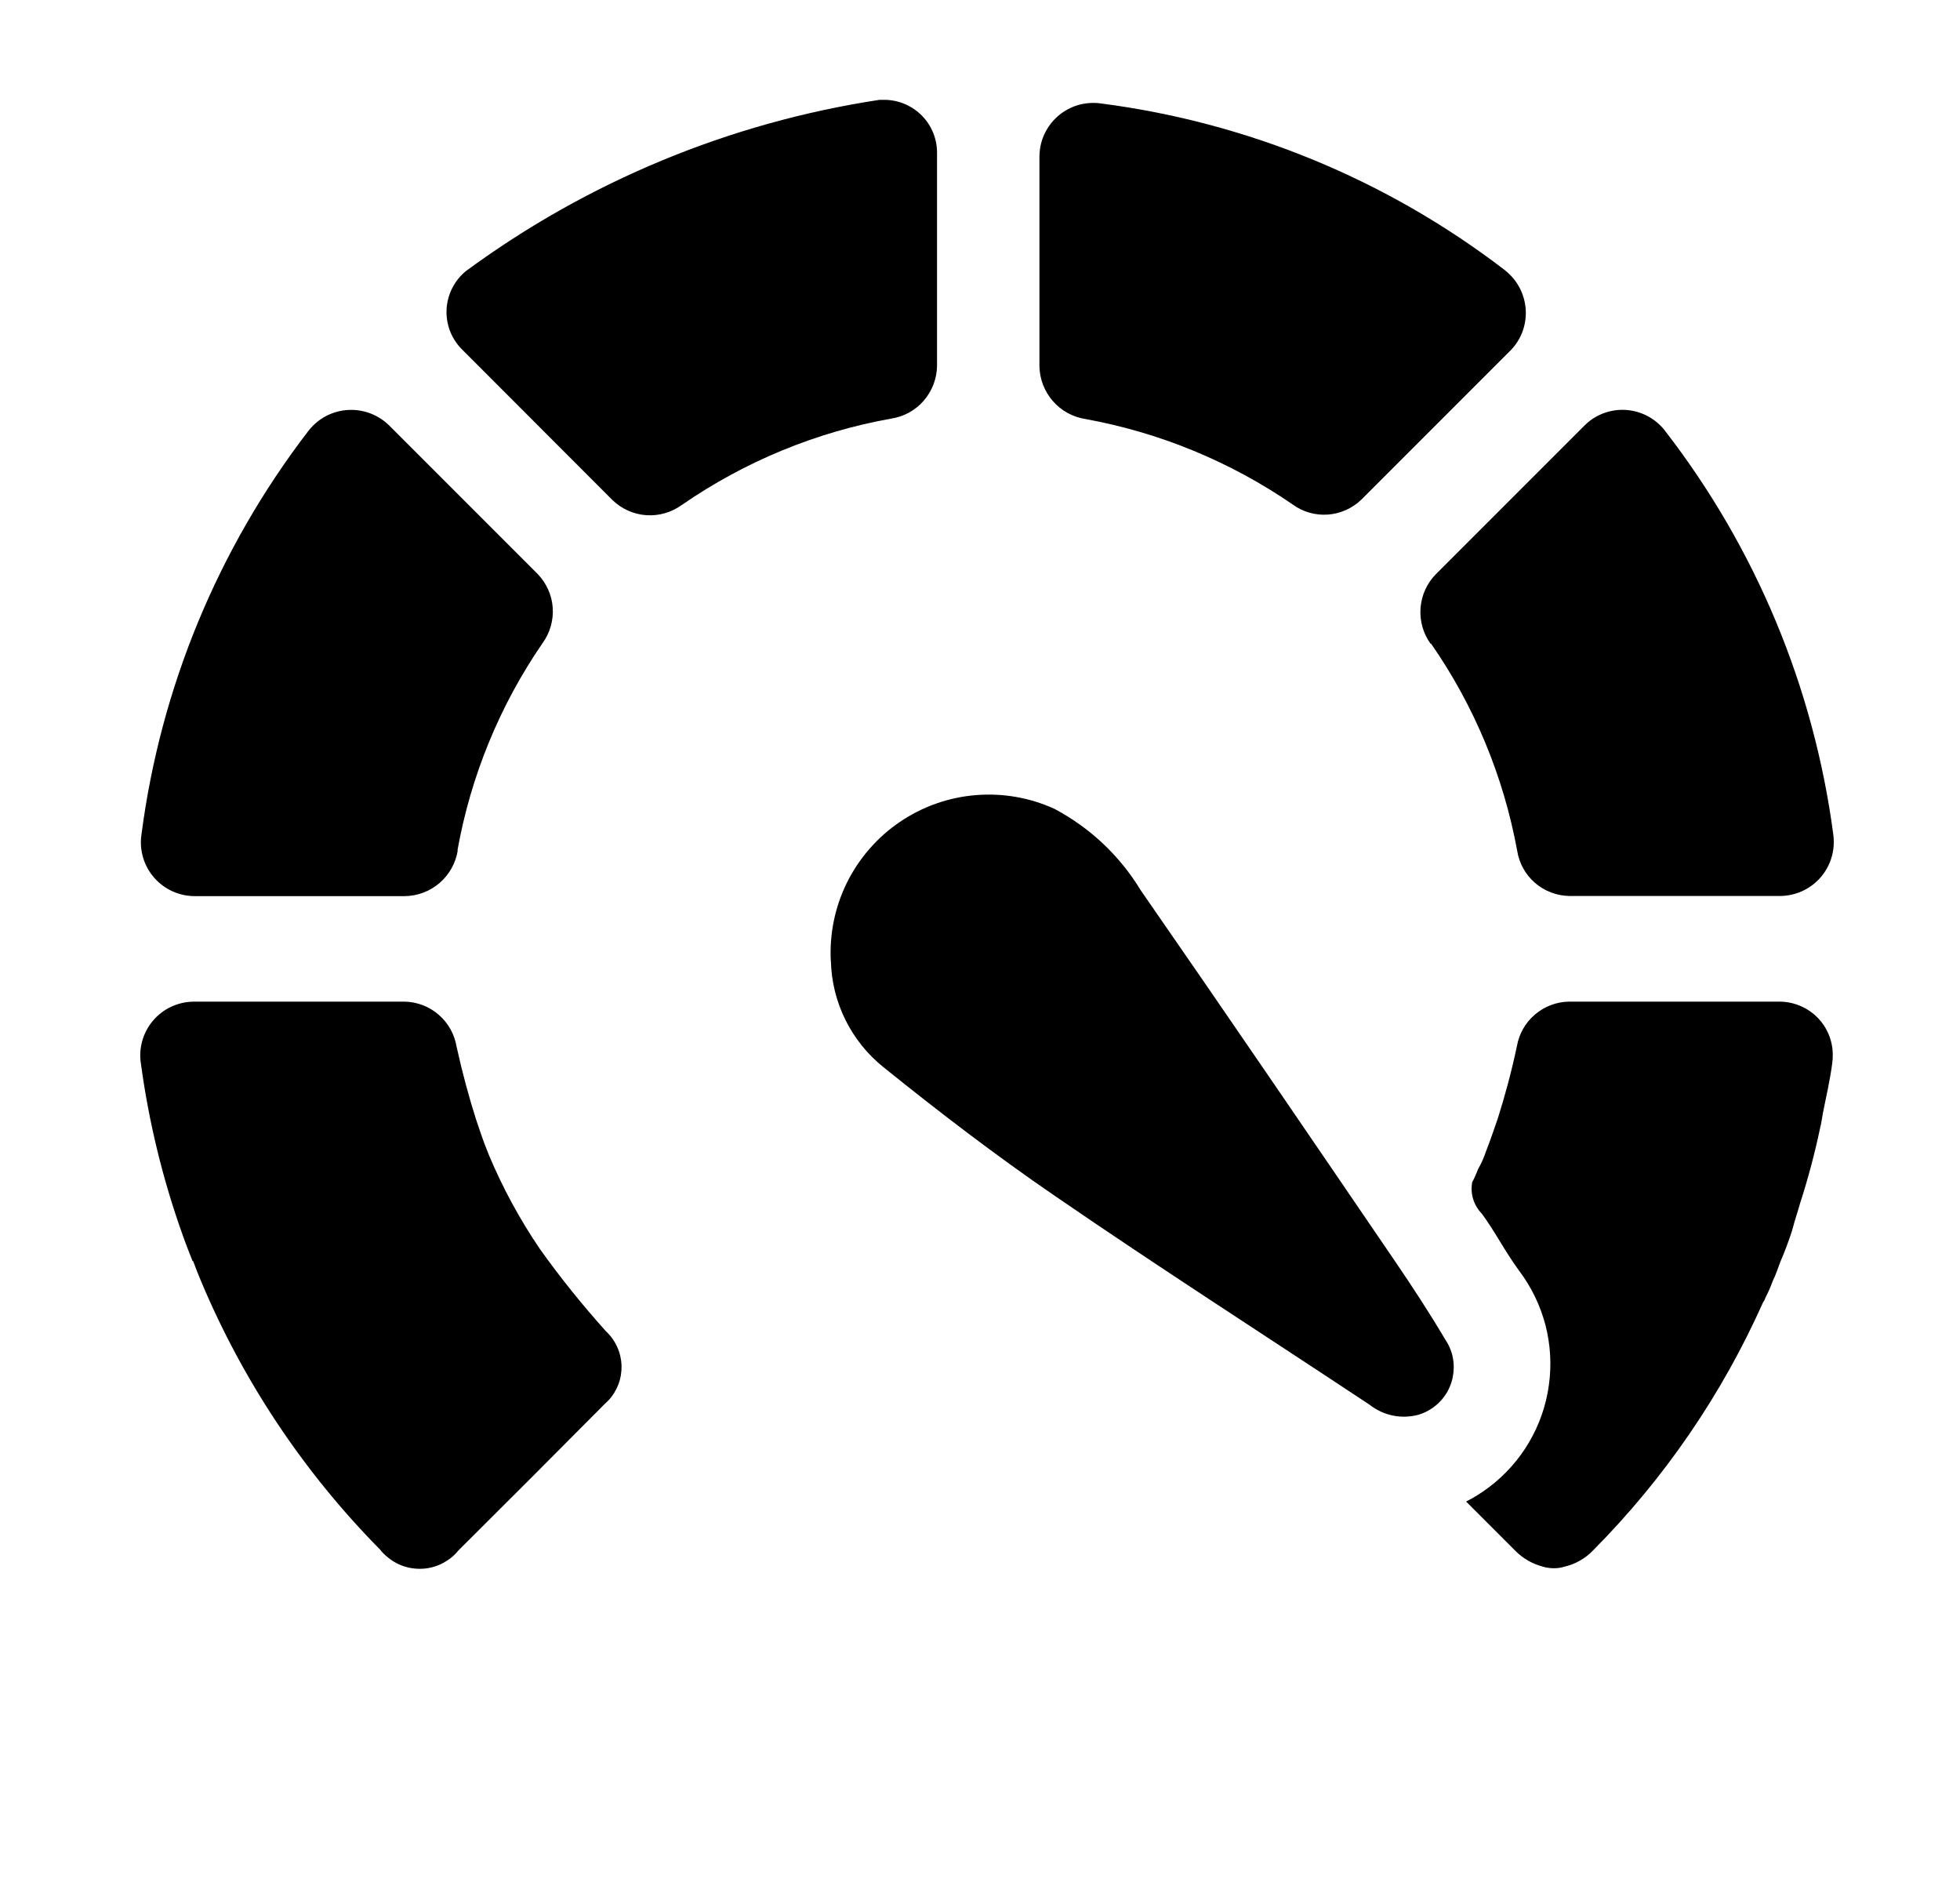 <svg width="25" height="24" viewBox="0 0 25 24" fill="none" xmlns="http://www.w3.org/2000/svg">
<path d="M10.598 12.253C10.604 12.514 10.667 12.771 10.783 13.005C10.899 13.239 11.064 13.445 11.268 13.609C11.976 14.179 12.704 14.737 13.457 15.252C14.783 16.163 16.133 17.028 17.471 17.915C17.558 17.983 17.659 18.03 17.767 18.052C17.874 18.074 17.985 18.07 18.091 18.042C18.252 17.994 18.387 17.884 18.467 17.737C18.546 17.589 18.564 17.416 18.517 17.255C18.498 17.193 18.47 17.134 18.433 17.08C18.233 16.742 18.014 16.407 17.791 16.08C16.715 14.502 15.639 12.923 14.55 11.353C14.284 10.914 13.904 10.556 13.45 10.315C13.135 10.171 12.788 10.111 12.442 10.14C12.096 10.169 11.764 10.287 11.477 10.482C11.19 10.677 10.959 10.943 10.804 11.253C10.65 11.564 10.579 11.909 10.597 12.255" fill="currentColor"/>
<path d="M8.699 6.438C9.5 5.885 10.41 5.509 11.368 5.338C11.53 5.313 11.677 5.232 11.783 5.109C11.89 4.985 11.95 4.828 11.952 4.665V1.955C11.954 1.777 11.886 1.605 11.761 1.477C11.636 1.349 11.466 1.276 11.287 1.273H11.219C9.308 1.563 7.497 2.313 5.94 3.459C5.872 3.516 5.815 3.585 5.774 3.663C5.732 3.742 5.707 3.828 5.698 3.916C5.69 4.004 5.699 4.093 5.725 4.178C5.751 4.262 5.794 4.341 5.85 4.409C5.865 4.427 5.88 4.444 5.896 4.459L7.812 6.377C7.929 6.49 8.082 6.559 8.244 6.57C8.406 6.581 8.567 6.534 8.698 6.438" fill="currentColor"/>
<path d="M13.841 5.343C14.791 5.515 15.694 5.887 16.489 6.434C16.619 6.529 16.779 6.574 16.939 6.562C17.099 6.55 17.25 6.482 17.366 6.37L19.266 4.47C19.329 4.406 19.379 4.33 19.413 4.246C19.446 4.163 19.463 4.073 19.462 3.983C19.461 3.893 19.442 3.804 19.407 3.721C19.372 3.638 19.32 3.563 19.256 3.5C19.233 3.477 19.209 3.456 19.183 3.436C17.687 2.292 15.916 1.562 14.048 1.32C13.959 1.307 13.868 1.311 13.78 1.332C13.692 1.354 13.61 1.393 13.537 1.446C13.465 1.5 13.403 1.567 13.357 1.644C13.31 1.721 13.279 1.807 13.266 1.896C13.261 1.929 13.258 1.963 13.258 1.996V4.67C13.261 4.833 13.321 4.99 13.428 5.113C13.534 5.236 13.681 5.318 13.842 5.343" fill="currentColor"/>
<path d="M18.252 8.206C18.803 8.998 19.178 9.9 19.352 10.85C19.377 11.009 19.458 11.154 19.579 11.259C19.701 11.364 19.856 11.423 20.017 11.426H22.711C22.893 11.423 23.067 11.349 23.194 11.219C23.322 11.088 23.392 10.913 23.39 10.731C23.39 10.699 23.388 10.667 23.383 10.636C23.135 8.767 22.398 6.998 21.247 5.506C21.139 5.359 20.977 5.262 20.797 5.234C20.617 5.207 20.434 5.252 20.287 5.36C20.261 5.379 20.236 5.401 20.213 5.424L18.313 7.324C18.199 7.44 18.131 7.593 18.119 7.756C18.107 7.918 18.153 8.08 18.249 8.212" fill="currentColor"/>
<path d="M2.456 16.082C2.414 15.973 2.37 15.865 2.331 15.753C2.077 15.044 1.898 14.309 1.797 13.562C1.783 13.473 1.787 13.383 1.809 13.295C1.83 13.208 1.869 13.125 1.922 13.053C1.976 12.98 2.043 12.919 2.12 12.872C2.197 12.826 2.283 12.795 2.372 12.781C2.405 12.776 2.438 12.774 2.472 12.773H5.159C5.32 12.776 5.475 12.835 5.596 12.941C5.718 13.046 5.798 13.191 5.824 13.349C5.9 13.692 5.982 13.991 6.07 14.269C6.118 14.408 6.162 14.55 6.219 14.685L6.238 14.734C6.413 15.15 6.629 15.548 6.882 15.921C7.144 16.29 7.428 16.642 7.73 16.978C7.79 17.034 7.838 17.101 7.872 17.176C7.906 17.25 7.925 17.331 7.928 17.413C7.93 17.494 7.917 17.576 7.888 17.653C7.859 17.729 7.816 17.8 7.76 17.859L7.71 17.907C7.091 18.531 6.47 19.153 5.848 19.771C5.795 19.837 5.729 19.89 5.655 19.93C5.581 19.97 5.5 19.995 5.417 20.003C5.333 20.011 5.249 20.003 5.168 19.979C5.088 19.955 5.013 19.915 4.948 19.861C4.911 19.832 4.877 19.799 4.848 19.761C3.875 18.776 3.1 17.614 2.564 16.337C2.528 16.253 2.496 16.168 2.464 16.083" fill="currentColor"/>
<path d="M5.835 10.844C6.005 9.895 6.375 8.994 6.922 8.199C7.016 8.069 7.061 7.91 7.05 7.749C7.039 7.589 6.971 7.438 6.86 7.322L4.96 5.422C4.829 5.295 4.654 5.225 4.471 5.227C4.289 5.229 4.115 5.303 3.988 5.433C3.965 5.456 3.945 5.48 3.926 5.505C2.78 7 2.048 8.77 1.805 10.638C1.791 10.727 1.795 10.818 1.817 10.906C1.839 10.994 1.877 11.076 1.931 11.149C1.985 11.221 2.052 11.283 2.129 11.329C2.207 11.376 2.292 11.407 2.382 11.42C2.415 11.425 2.448 11.428 2.482 11.428H5.162C5.325 11.426 5.483 11.367 5.607 11.26C5.731 11.153 5.813 11.006 5.839 10.844" fill="currentColor"/>
<path d="M18.703 19.151L19.191 19.639L19.328 19.776C19.423 19.872 19.541 19.941 19.671 19.976C19.695 19.984 19.72 19.99 19.745 19.993C19.795 20.001 19.846 20.001 19.896 19.993C19.912 19.991 19.927 19.987 19.942 19.982C20.09 19.95 20.224 19.874 20.327 19.764C21.232 18.851 21.964 17.782 22.488 16.608C22.5 16.592 22.51 16.574 22.516 16.554C22.552 16.484 22.584 16.412 22.611 16.337C22.652 16.255 22.679 16.167 22.711 16.085C22.758 15.977 22.799 15.868 22.839 15.751C22.865 15.679 22.881 15.602 22.905 15.529C22.929 15.456 22.941 15.408 22.959 15.349C23.061 15.034 23.146 14.714 23.215 14.389C23.218 14.374 23.221 14.358 23.226 14.343C23.237 14.289 23.243 14.235 23.254 14.181C23.294 13.981 23.342 13.775 23.37 13.562C23.376 13.522 23.378 13.481 23.377 13.44C23.374 13.262 23.301 13.093 23.174 12.968C23.047 12.844 22.876 12.774 22.698 12.773H20.014C19.854 12.775 19.7 12.834 19.578 12.938C19.456 13.042 19.375 13.185 19.348 13.343C19.274 13.691 19.191 13.99 19.103 14.268C19.055 14.405 19.008 14.546 18.954 14.683C18.928 14.761 18.895 14.836 18.854 14.907C18.832 14.965 18.807 15.022 18.778 15.076C18.765 15.148 18.769 15.222 18.79 15.291C18.812 15.361 18.849 15.424 18.9 15.476C19.07 15.706 19.2 15.966 19.376 16.204C19.532 16.411 19.646 16.646 19.712 16.896C19.777 17.147 19.792 17.408 19.756 17.664C19.721 17.921 19.635 18.168 19.504 18.391C19.373 18.614 19.2 18.809 18.993 18.965C18.902 19.034 18.805 19.095 18.703 19.147" fill="currentColor"/>
</svg>
